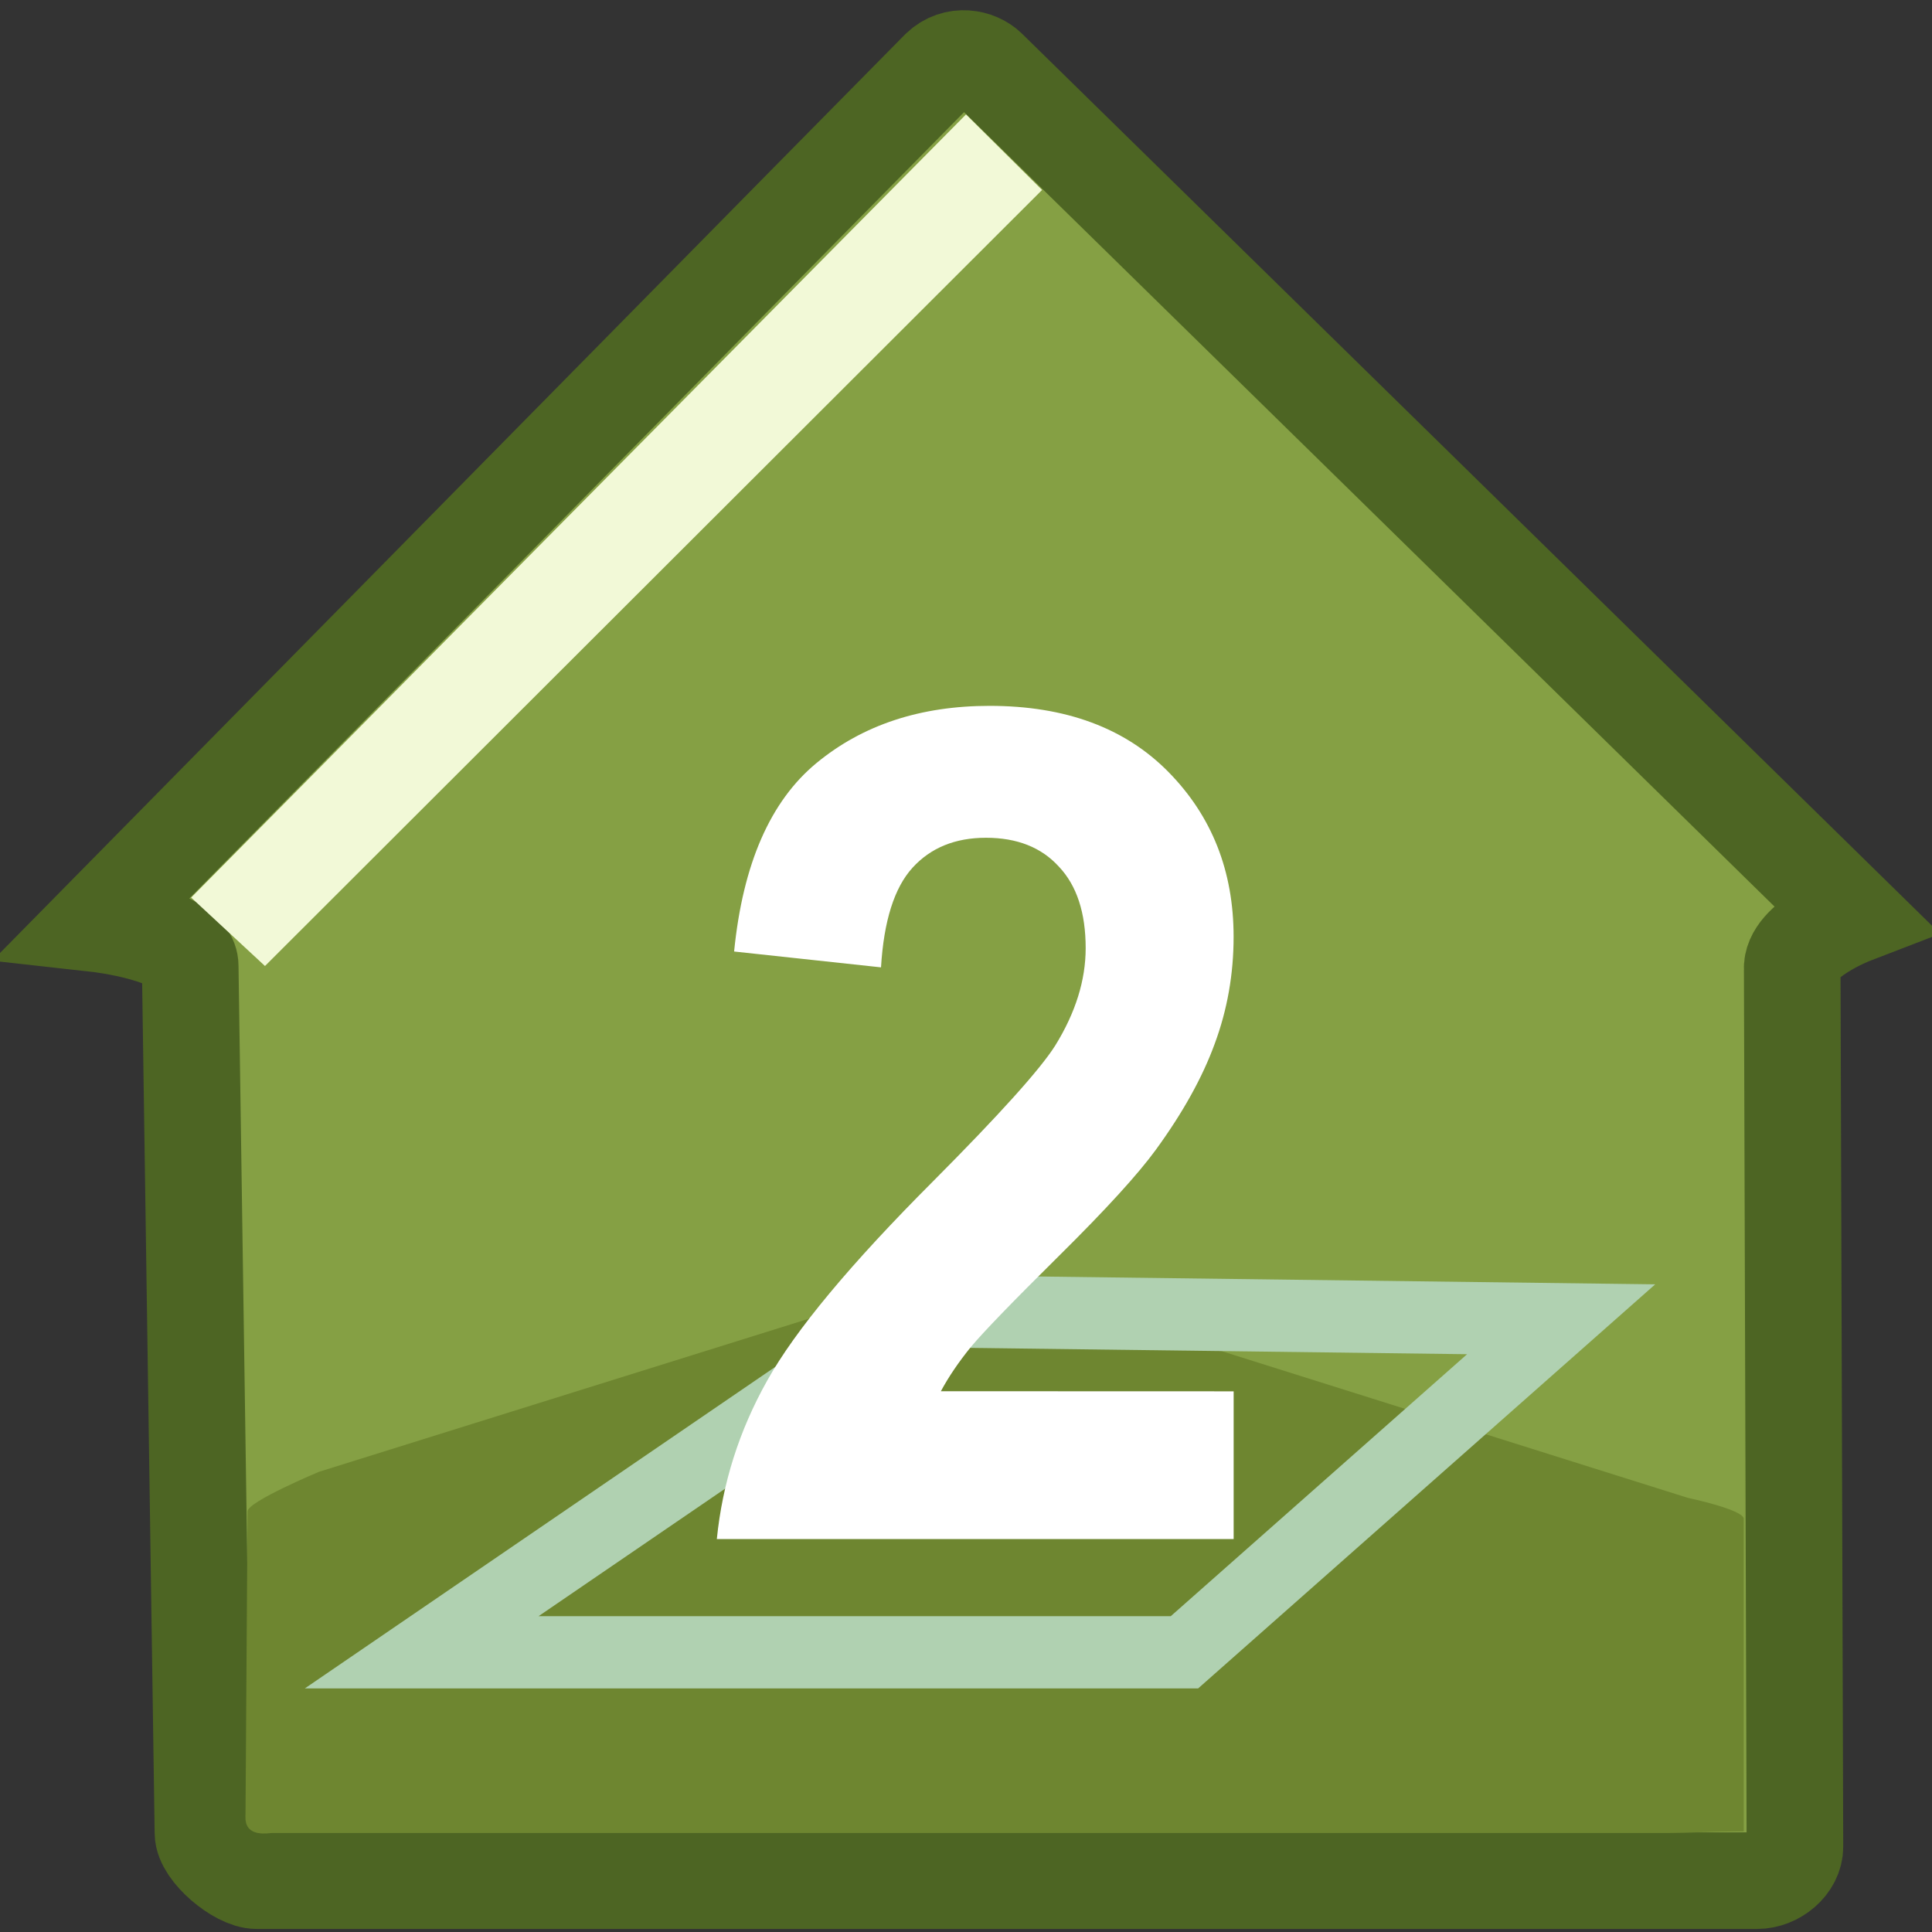 <?xml version="1.0" encoding="UTF-8" standalone="no"?>
<!-- Generator: Adobe Illustrator 15.0.0, SVG Export Plug-In . SVG Version: 6.00 Build 0)  -->

<svg
   xmlns:dc="http://purl.org/dc/elements/1.1/"
   xmlns:cc="http://creativecommons.org/ns#"
   xmlns:rdf="http://www.w3.org/1999/02/22-rdf-syntax-ns#"
   xmlns:svg="http://www.w3.org/2000/svg"
   xmlns="http://www.w3.org/2000/svg"
   xmlns:sodipodi="http://sodipodi.sourceforge.net/DTD/sodipodi-0.dtd"
   xmlns:inkscape="http://www.inkscape.org/namespaces/inkscape"
   version="1.1"
   x="0px"
   y="0px"
   width="40px"
   height="40px"
   viewBox="0 0 40 40"
   enable-background="new 0 0 40 40"
   xml:space="preserve"
   id="svg36"
   sodipodi:docname="zweifeldhalle.svg"
   inkscape:export-filename="G:\LGV_G3\Icons\sportanlagen\symbole_sportanlagen\brauchen\zweifeldhalle.png"
   inkscape:export-xdpi="90"
   inkscape:export-ydpi="90"
   inkscape:version="0.92.2 (5c3e80d, 2017-08-06)"><rect x="0" y="0" width="40" height="40" fill="#333333" stroke="none"/><defs
     id="defs40" /><sodipodi:namedview
     pagecolor="#ffffff"
     bordercolor="#666666"
     borderopacity="1"
     objecttolerance="10"
     gridtolerance="10"
     guidetolerance="10"
     inkscape:pageopacity="0"
     inkscape:pageshadow="2"
     inkscape:window-width="1796"
     inkscape:window-height="991"
     id="namedview38"
     showgrid="false"
     inkscape:zoom="20.975"
     inkscape:cx="20"
     inkscape:cy="20"
     inkscape:window-x="1937"
     inkscape:window-y="16"
     inkscape:window-maximized="0"
     inkscape:current-layer="svg36" /><g
     id="Ebene_7"><path
       fill-rule="evenodd"
       clip-rule="evenodd"
       fill="#85A044"
       stroke="#4D6523"
       stroke-width="2"
       stroke-miterlimit="10"
       d="   M37.162,38.234c0,0.38-0.392,0.703-0.782,0.703H5.313c-0.387,0-1.111-0.607-1.111-0.987L3.938,20C3.938,19.34,2,19.125,2,19.125   S19.195,1.666,19.449,1.416c0.335-0.32,0.79-0.218,1.006-0.009C20.621,1.567,38.36,18.958,38.36,18.958s-1.296,0.499-1.254,1.117   L37.162,38.234z"
       id="path2" /></g><g
     id="Ebene_9"><polygon
       fill-rule="evenodd"
       clip-rule="evenodd"
       fill="#F2F9D7"
       points="20,2.369 3.958,18.583 5.486,20 21.575,3.933  "
       id="polygon5" /></g><g
     id="Ebene_8"><path
       fill-rule="evenodd"
       clip-rule="evenodd"
       fill="#6E8630"
       d="M36.103,37.915c-0.774,0.007-1.194,0.035-1.566,0.035H5.625   c-0.605,0.08-0.542-0.294-0.542-0.408l0.042-6.25c0-0.202,1.482-0.821,1.482-0.821s12.561-3.924,12.872-4.022   c0.318-0.098,0.75-0.065,0.955-0.004c0.205,0.064,14.516,4.568,14.516,4.568s1.114,0.233,1.152,0.425V37.915z"
       id="path8" /></g><path
     style="fill:none;fill-rule:evenodd;stroke:#b0d1b1;stroke-width:1.496;stroke-linecap:butt;stroke-linejoin:miter;stroke-miterlimit:4;stroke-dasharray:none;stroke-opacity:1"
     d="m 8.731,34.209 10.333,-7.063 13.258,0.168 -7.799,6.895 z"
     id="path4538"
     inkscape:connector-curvature="0"
     sodipodi:nodetypes="ccccc" /><g
     aria-label="2"
     style="font-style:normal;font-weight:bold;font-size:24px;line-height:125%;font-family:Sans;-inkscape-font-specification:'Sans Bold';letter-spacing:0px;word-spacing:0px;fill:#ffffff;fill-opacity:1;stroke:none;stroke-width:1px;stroke-linecap:butt;stroke-linejoin:miter;stroke-opacity:1"
     id="text4549"
     transform="matrix(0.927,0,0,1,1.089,0)"><path
       d="m 26.378,28.806 v 3.059 H 14.835 q 0.188,-1.734 1.125,-3.281 0.938,-1.559 3.703,-4.125 2.227,-2.074 2.73,-2.812 0.68,-1.02 0.68,-2.016 0,-1.102 -0.598,-1.688 -0.586,-0.598 -1.629,-0.598 -1.031,0 -1.641,0.621 -0.609,0.621 -0.703,2.062 l -3.281,-0.328 q 0.293,-2.719 1.84,-3.902 1.547,-1.184 3.867,-1.184 2.543,0 3.996,1.371 1.453,1.371 1.453,3.41 0,1.16 -0.422,2.215 -0.41,1.043 -1.312,2.191 -0.598,0.762 -2.156,2.191 -1.559,1.43 -1.98,1.898 -0.41,0.469 -0.668,0.914 z"
       style="font-style:normal;font-variant:normal;font-weight:bold;font-stretch:normal;font-family:Arial;-inkscape-font-specification:'Arial Bold';fill:#ffffff;fill-opacity:1"
       id="path4551"
       inkscape:connector-curvature="0" /></g></svg>